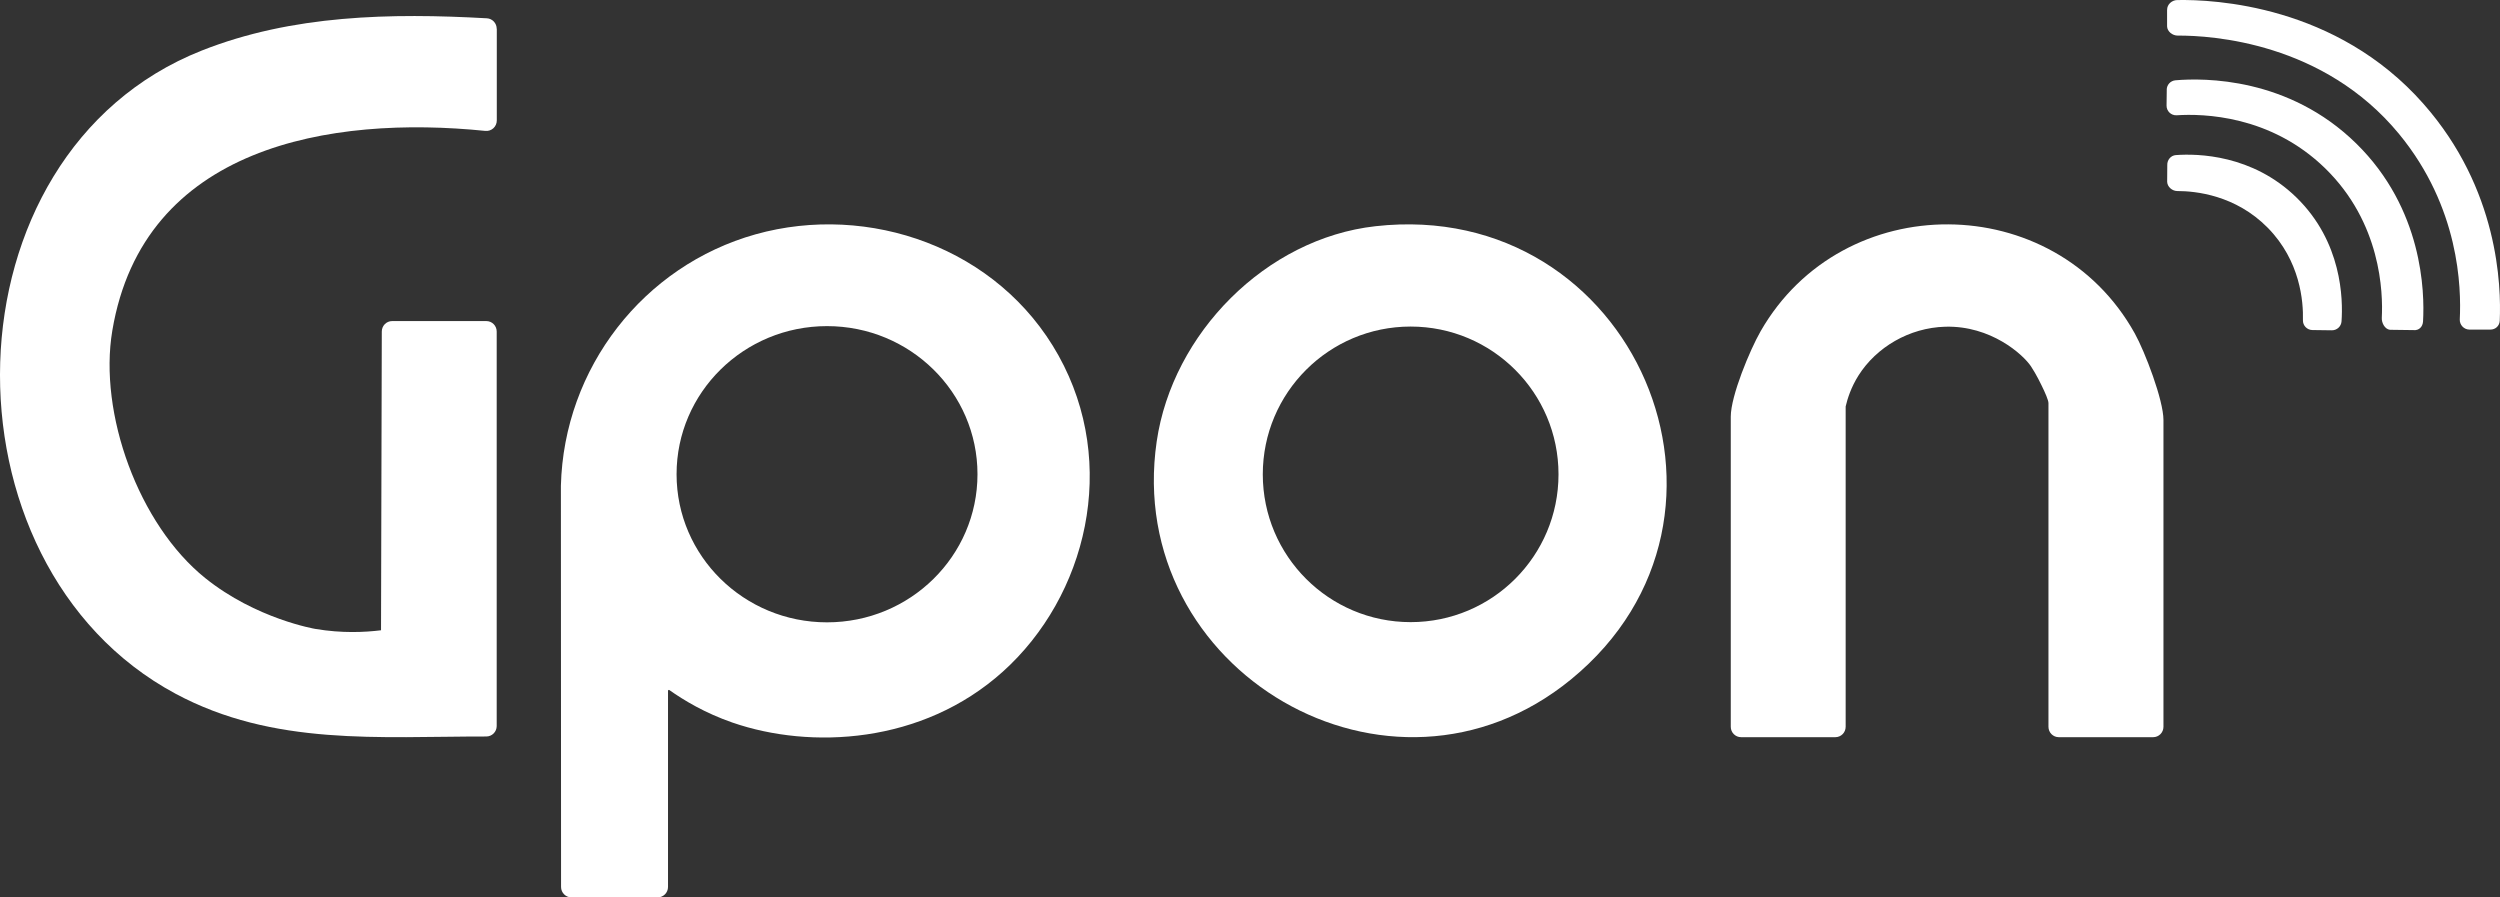 <svg width="156" height="56" viewBox="0 0 156 56" fill="none" xmlns="http://www.w3.org/2000/svg">
<rect x="0" y="0" width="156" height="56" fill="#333333" stroke="none"/>
<path d="M31 1.796V7.517C31 7.906 30.668 8.207 30.286 8.168C20.612 7.183 8.942 9.117 7.009 20.627C6.141 25.788 8.648 32.73 12.807 36.073C15.984 38.626 19.681 39.245 19.681 39.245C21.352 39.527 22.781 39.452 23.776 39.329C23.792 33.116 23.808 26.902 23.824 20.689C23.824 20.326 24.114 20.035 24.468 20.035H30.349C30.707 20.035 30.994 20.329 30.994 20.689V45.303C30.994 45.666 30.703 45.957 30.346 45.957C23.655 45.951 17.072 46.573 10.948 43.285C-4.1 35.202 -3.711 9.613 12.584 3.157C18.226 0.921 24.401 0.805 30.384 1.142C30.726 1.161 30.994 1.449 30.994 1.796H31Z" fill="white"/>
<path d="M66.051 22.183C62.294 15.438 54.198 12.647 47.15 14.621C40.154 16.582 35.186 22.956 35 30.31L35.01 55.349C35.01 55.708 35.306 56 35.667 56H41.026C41.391 56 41.684 55.708 41.684 55.346V43.105C41.684 43.06 41.733 43.035 41.768 43.06C42.657 43.688 43.985 44.493 45.714 45.092C50.575 46.768 57.541 46.438 62.575 41.913C67.813 37.206 69.831 28.967 66.051 22.183ZM51.606 38.834C46.42 38.834 42.218 34.697 42.218 29.592C42.218 24.487 46.42 20.35 51.606 20.35C56.793 20.35 60.995 24.487 60.995 29.592C60.995 34.697 56.793 38.834 51.606 38.834Z" fill="white"/>
<path d="M85.826 14.116C78.993 14.883 73.161 20.806 72.178 27.546C70.093 41.856 86.754 51.625 98.034 42.393C110.505 32.186 101.973 12.303 85.826 14.116ZM88.024 38.821C82.928 38.821 78.798 34.693 78.798 29.599C78.798 24.505 82.928 20.377 88.024 20.377C93.121 20.377 97.251 24.505 97.251 29.599C97.251 34.693 93.121 38.821 88.024 38.821Z" fill="white"/>
<path d="M134.349 46H128.468C128.111 46 127.824 45.709 127.824 45.353V25.153C127.824 24.98 127.62 24.503 127.381 24.023C127.381 24.023 127.078 23.38 126.734 22.861C126.236 22.116 124.227 20.307 121.385 20.387C119.124 20.448 117.08 21.68 115.976 23.421C115.504 24.167 115.281 24.881 115.169 25.364V45.353C115.169 45.712 114.879 46 114.525 46H108.644C108.287 46 108 45.709 108 45.353V25.998C108 24.708 109.19 21.843 109.863 20.669C114.988 11.724 128.194 11.785 133.211 20.807C133.849 21.956 135 24.97 135 26.209V45.353C135 45.712 134.71 46 134.356 46H134.349Z" fill="white"/>
<path d="M135.226 0.612V1.641C135.232 1.964 135.565 2.224 135.889 2.221C138.021 2.211 144.999 2.644 149.708 8.369C153.468 12.943 153.589 17.931 153.49 19.931C153.474 20.267 153.743 20.559 154.08 20.566H155.391C155.715 20.572 155.968 20.338 155.984 20.014C156.077 17.844 155.923 11.799 151.217 6.471C145.778 0.31 138.162 -0.039 135.857 0.003C135.527 0.009 135.222 0.278 135.229 0.612H135.226Z" fill="white"/>
<path d="M135.206 5.6L135.193 6.59C135.19 6.936 135.479 7.215 135.828 7.193C137.469 7.087 141.675 7.18 145.082 10.495C148.579 13.899 148.707 18.242 148.624 19.835C148.608 20.152 148.816 20.543 149.131 20.579L150.599 20.598C150.938 20.636 151.179 20.396 151.198 20.056C151.304 18.21 151.185 13.033 147.031 8.956C142.806 4.811 137.524 4.859 135.751 5.01C135.443 5.036 135.206 5.289 135.203 5.597L135.206 5.6Z" fill="white"/>
<path d="M135.238 10.308L135.231 11.347C135.244 11.664 135.549 11.921 135.866 11.921C137.004 11.921 139.498 12.171 141.508 14.213C143.54 16.28 143.735 18.816 143.703 19.982C143.694 20.316 143.96 20.588 144.29 20.595C144.697 20.601 145.101 20.607 145.508 20.611C145.822 20.614 146.088 20.373 146.111 20.059C146.21 18.668 146.146 15.091 143.287 12.312C140.546 9.648 137.148 9.578 135.776 9.677C135.456 9.699 135.225 9.985 135.238 10.305V10.308Z" fill="white"/>
</svg>
